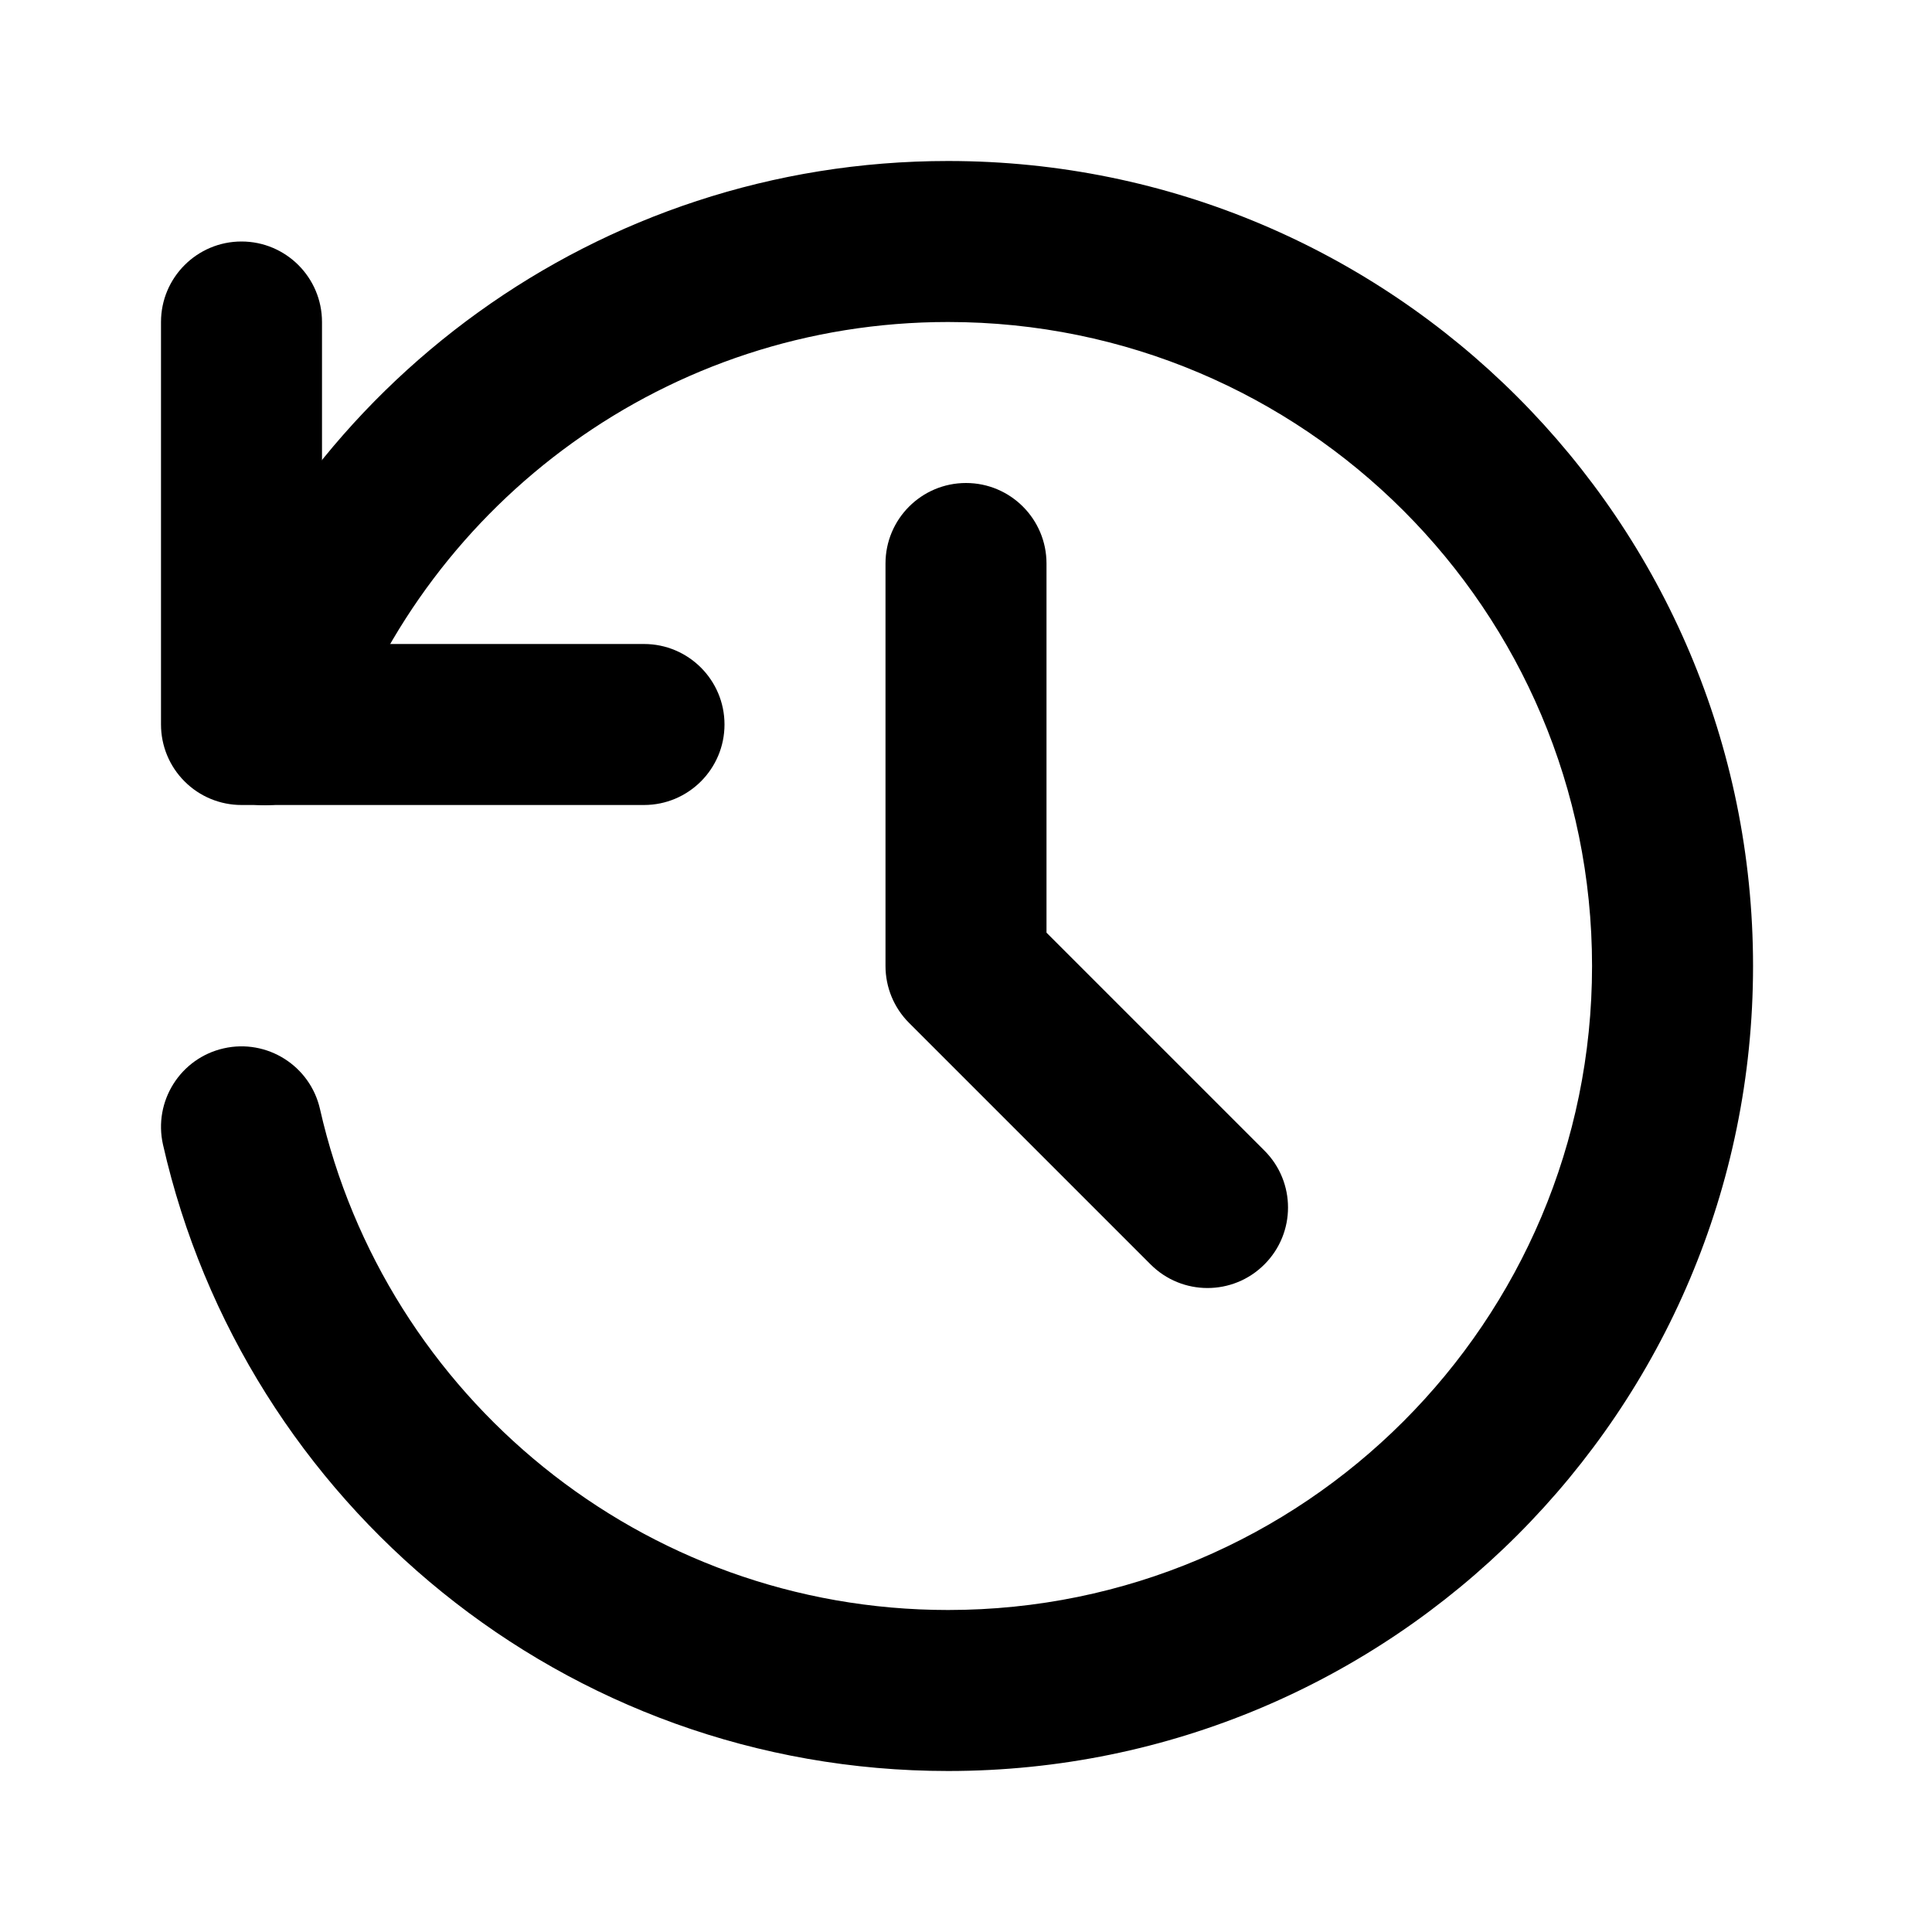 <svg xmlns="http://www.w3.org/2000/svg" viewBox="0 0 24 24"><path class="fn-svg-icon" fill-rule="evenodd" d="M11.777 4C8.295 4 5.329 6.226 4.231 9.336C4.048 9.856 3.476 10.13 2.956 9.946C2.435 9.762 2.162 9.191 2.346 8.67C3.717 4.786 7.421 2 11.777 2C17.3 2 21.777 6.477 21.777 12C21.777 17.523 17.3 22 11.777 22C7.016 22 3.035 18.674 2.025 14.22C1.903 13.681 2.24 13.145 2.779 13.023C3.317 12.901 3.853 13.239 3.975 13.777C4.783 17.34 7.971 20 11.777 20C16.196 20 19.777 16.418 19.777 12C19.777 7.582 16.196 4 11.777 4Z" clip-rule="evenodd"/><path class="fn-svg-icon" fill-rule="evenodd" d="M3 3C3.552 3 4 3.448 4 4V8H8C8.552 8 9 8.448 9 9 9 9.552 8.552 10 8 10H3C2.735 10 2.48 9.895 2.293 9.707 2.105 9.52 2 9.265 2 9V4C2 3.448 2.448 3 3 3ZM12 6C12.552 6 13 6.448 13 7V11.586L15.707 14.293C16.098 14.683 16.098 15.317 15.707 15.707 15.317 16.098 14.683 16.098 14.293 15.707L11.293 12.707C11.105 12.52 11 12.265 11 12V7C11 6.448 11.448 6 12 6Z" clip-rule="evenodd"/></svg>
